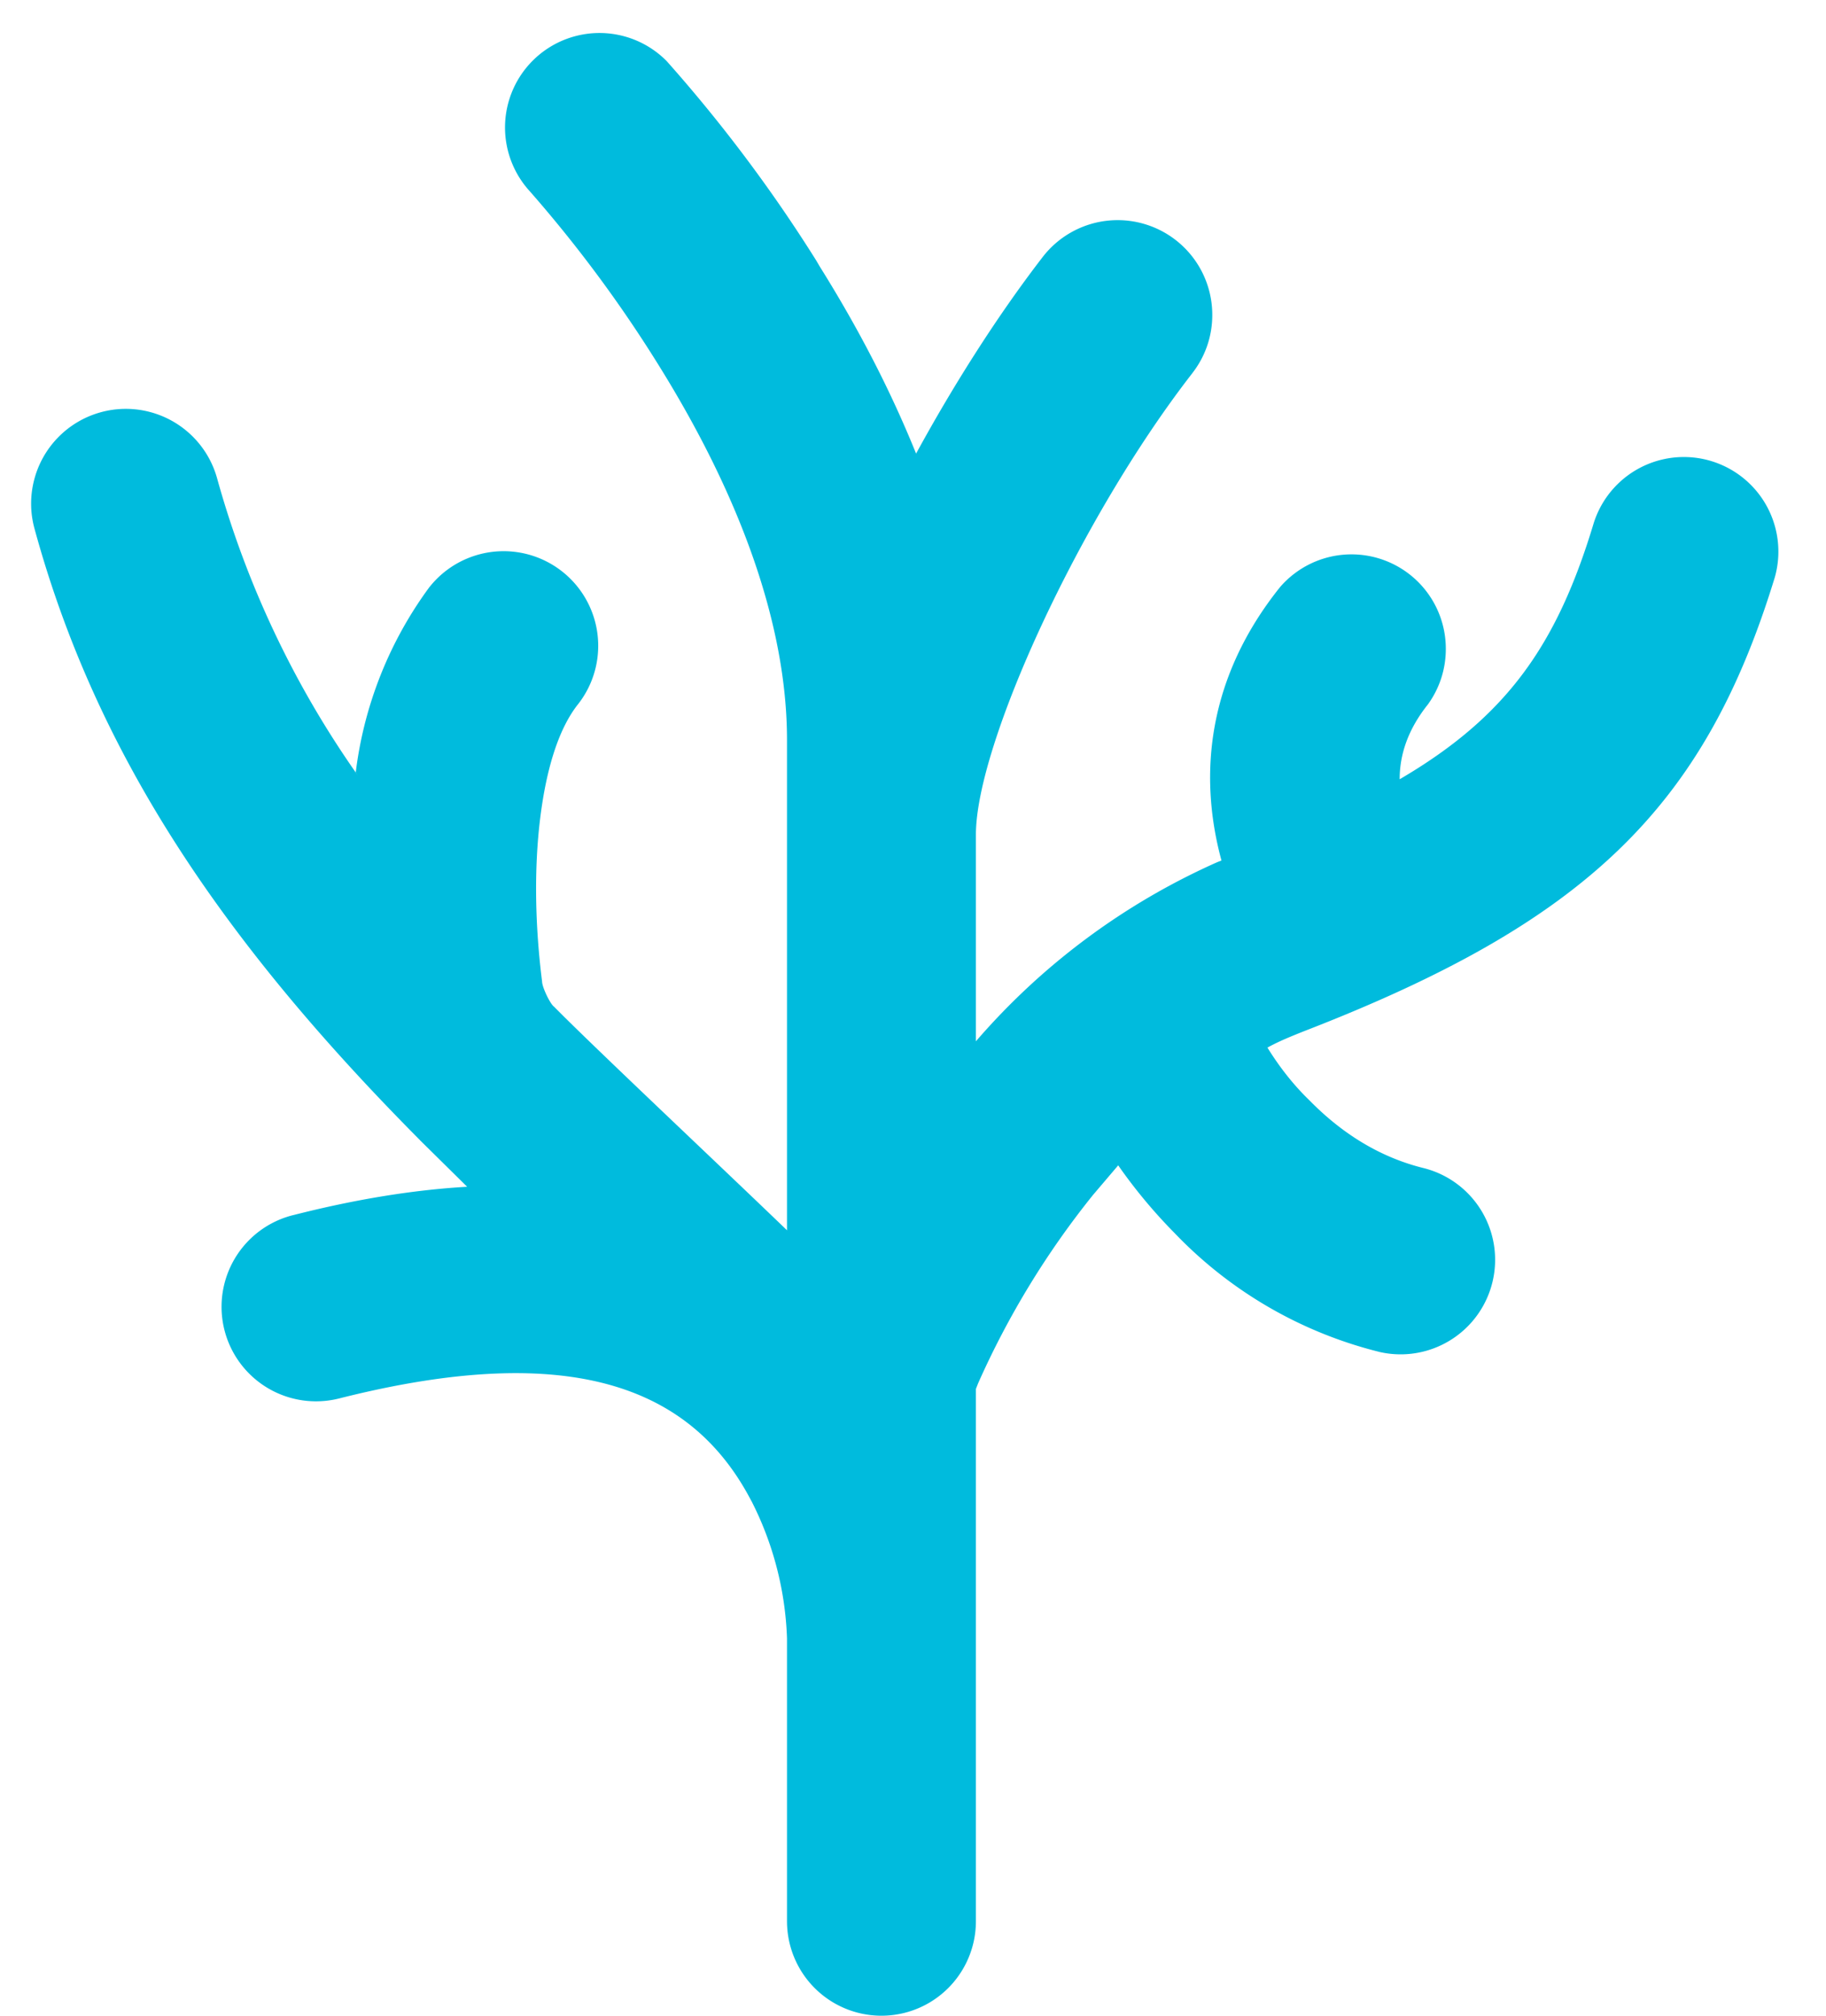 <svg xmlns="http://www.w3.org/2000/svg" width="29" height="32"><path fill="#0bd" d="M6.67 18.1C3.54 14.95 1.53 11.98.55 8.4a1.504 1.504 0 0 1 2.897-.81l.003.011a15.27 15.27 0 0 0 2.232 4.708l-.032-.048a6.235 6.235 0 0 1 1.182-2.957l-.012.017a1.502 1.502 0 1 1 2.357 1.863l.002-.003c-.3.38-.5 1-.6 1.81s-.08 1.72.03 2.59c0 .09.13.36.19.4.62.63 2.61 2.5 3.7 3.55v-7.78c0-1.84-.75-3.88-2.03-5.94a20.91 20.91 0 0 0-2.08-2.803l.02.023a1.5 1.5 0 0 1 2.18-2.06 23.746 23.746 0 0 1 2.372 3.161l.058.099c.62.99 1.13 1.98 1.53 2.97.6-1.1 1.3-2.2 2.01-3.12a1.503 1.503 0 0 1 2.694.92c0 .348-.118.668-.317.923l.003-.003c-1.79 2.3-3.44 5.9-3.44 7.33v3.28a10.923 10.923 0 0 1 3.831-2.843l.069-.027c-.38-1.4-.2-2.93.93-4.34a1.498 1.498 0 0 1 2.633.982c0 .33-.106.634-.286.882l.003-.004c-.32.4-.45.8-.45 1.19 1.71-1 2.5-2.14 3.08-4.06a1.501 1.501 0 1 1 2.867.891l.003-.011c-1.12 3.64-3 5.45-7.47 7.18-.2.08-.4.16-.58.26.18.29.4.58.67.84.52.53 1.12.9 1.8 1.07a1.501 1.501 0 1 1-.71 2.917l.01.002a6.75 6.75 0 0 1-3.238-1.878l-.002-.002a8.25 8.25 0 0 1-.882-1.054l-.018-.026-.4.47a13.523 13.523 0 0 0-1.826 2.993l-.034.087v8.45a1.5 1.5 0 0 1-3 0v-4.49a5.182 5.182 0 0 0-.574-2.199l.014.029c-.93-1.8-2.83-2.58-6.55-1.64a1.5 1.5 0 0 1-.74-2.908l.01-.002c.98-.25 1.9-.4 2.76-.45l-.75-.74z"/></svg>
